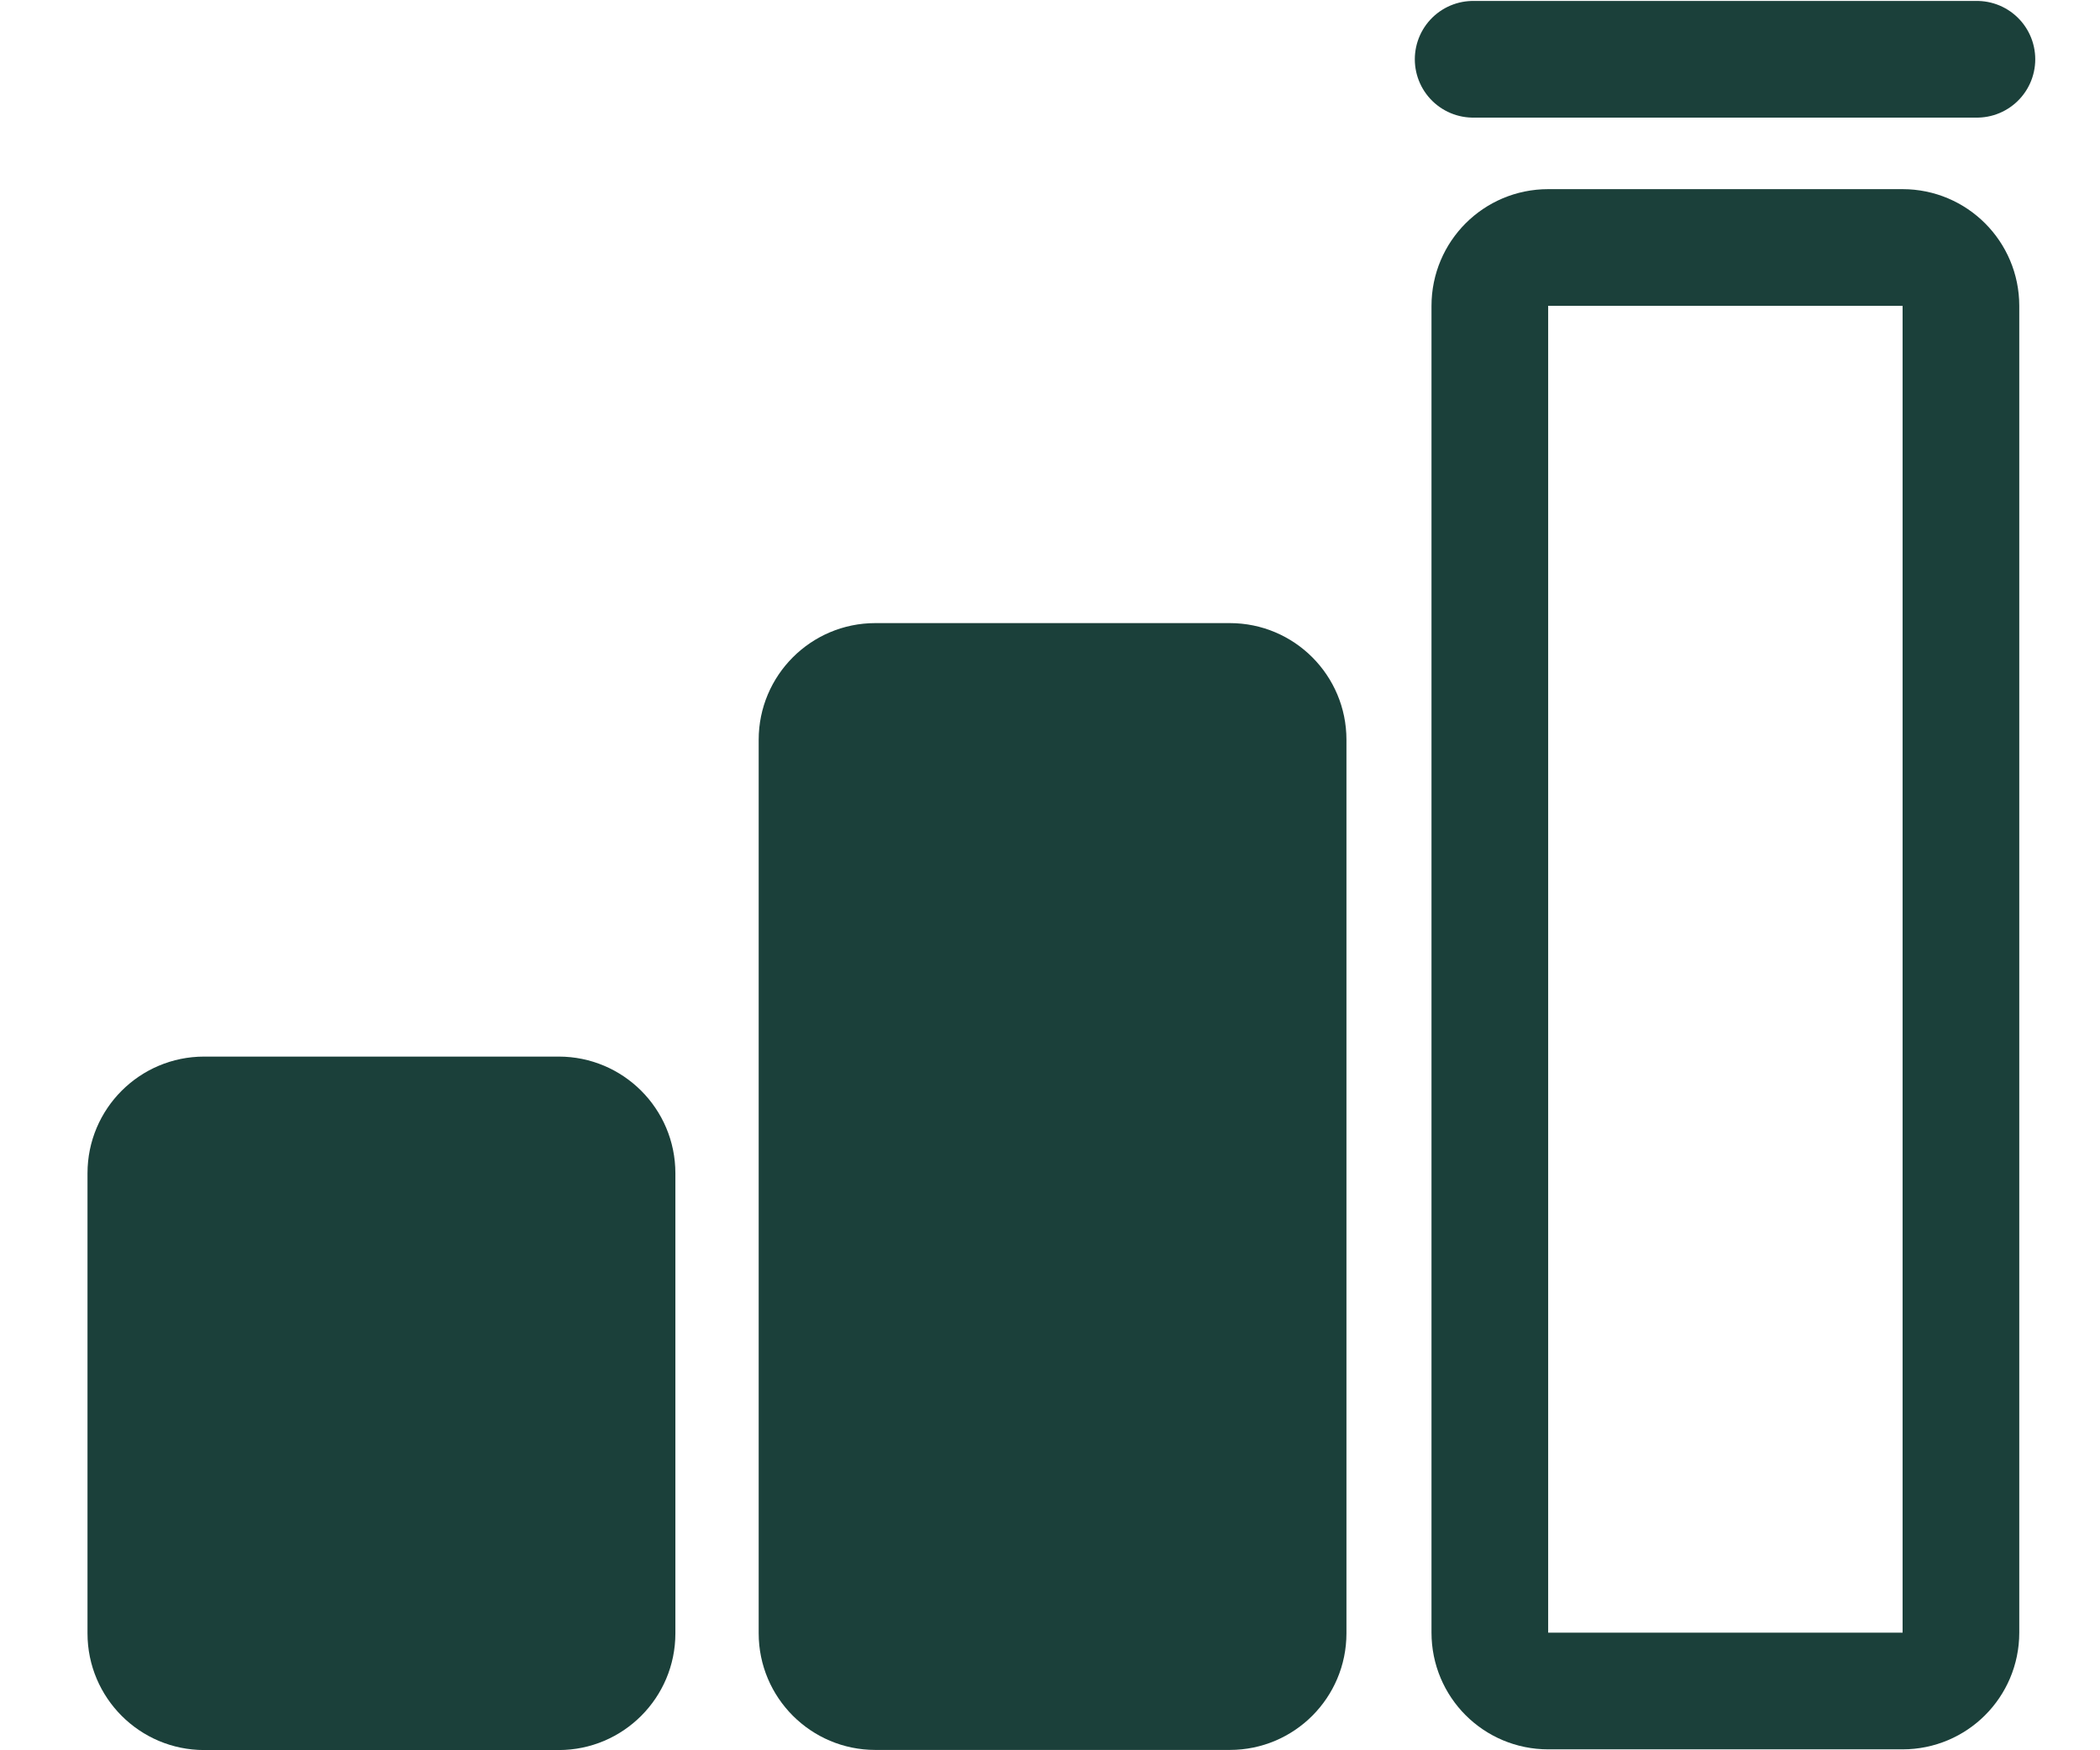 <svg width="18" height="15" viewBox="0 0 18 15" fill="none" xmlns="http://www.w3.org/2000/svg">
    <path
        d="M0.75 10.055C0.75 9.502 1.198 9.055 1.75 9.055H4.789C5.341 9.055 5.789 9.502 5.789 10.055V13.998C5.789 14.55 5.341 14.998 4.789 14.998H1.75C1.198 14.998 0.75 14.55 0.75 13.998V10.055Z"
        fill="#1b403a" />
    <path
        d="M6.503 6.34C6.503 5.788 6.951 5.34 7.503 5.34H10.541C11.094 5.34 11.541 5.788 11.541 6.34V13.997C11.541 14.549 11.094 14.997 10.541 14.997H7.503C6.951 14.997 6.503 14.549 6.503 13.997V6.34Z"
        fill="#1b403a" />
    <path
        d="M12.77 2.621C12.77 2.345 12.993 2.121 13.27 2.121H16.308C16.584 2.121 16.808 2.345 16.808 2.621V13.992C16.808 14.269 16.584 14.492 16.308 14.492H13.27C12.993 14.492 12.77 14.269 12.77 13.992V2.621Z"
        stroke="#1b403a" />
    <path d="M12.627 0.508H16.945" stroke="#1b403a" stroke-linecap="round" />
</svg>
    